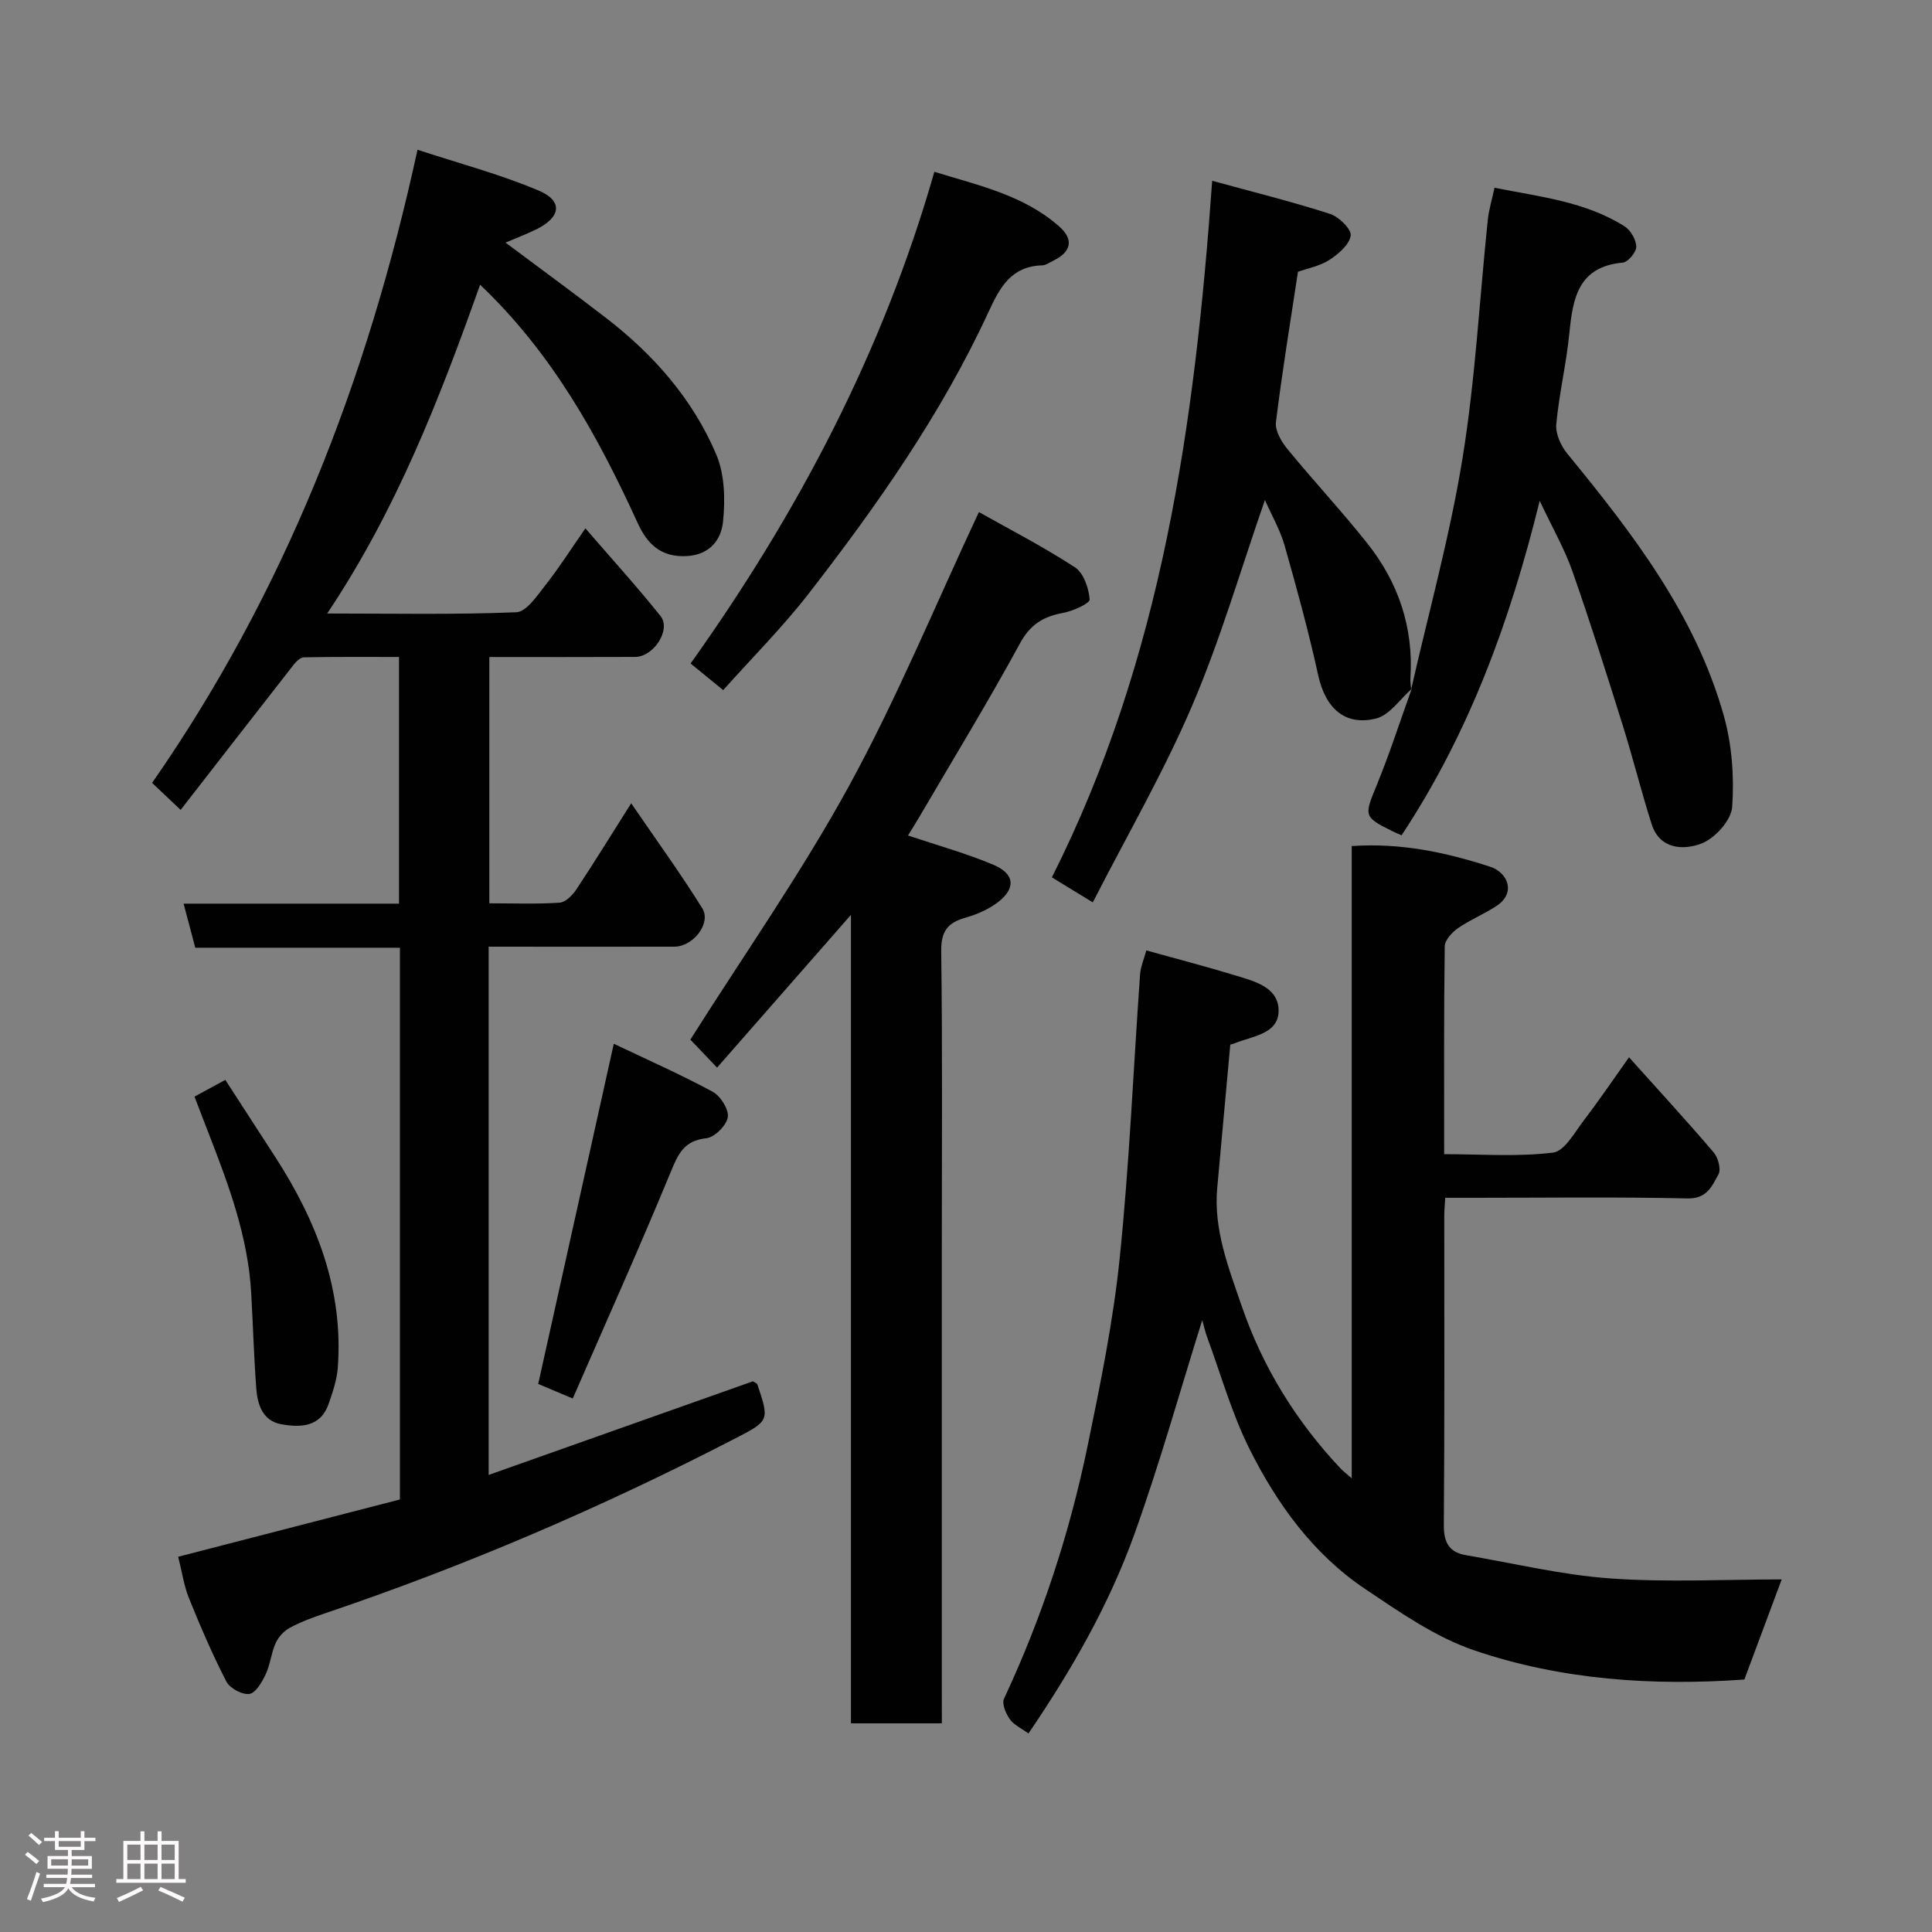 <svg enable-background="new 0 0 400 400" viewBox="0 0 400 400" xmlns="http://www.w3.org/2000/svg"><rect x="0" y="0" width="400" height="400" fill="#808080" stroke="none"/><path d="m5.17 384 .55-.58c.85.61 1.65 1.24 2.4 1.87l-.59.64c-.83-.73-1.62-1.38-2.36-1.93m1.22 9.53-.82-.34c.71-1.76 1.37-3.64 1.98-5.63.24.13.5.25.76.36-.6 1.67-1.24 3.54-1.92 5.61m-.5-13.5.57-.54c.56.44 1.31 1.06 2.26 1.87l-.64.64c-.68-.66-1.41-1.32-2.19-1.97m3.25.46h2.24v-1.36h.77v1.36h4.57v-1.36h.76v1.36h2.28v.69h-2.28v1.84h-2.64v1.26h4.18v2.64h-4.21c0 .45-.02.86-.05 1.21h4.32v.69h-4.38c-.04.34-.1.75-.19 1.22h5.15v.69h-4.82c.87 1.19 2.51 1.92 4.93 2.19-.17.31-.3.57-.37.76-2.77-.49-4.52-1.41-5.26-2.76-.56 1.26-2.3 2.23-5.24 2.9-.12-.24-.26-.48-.43-.72 2.73-.55 4.38-1.34 4.96-2.38h-4.38v-.69h4.65c.1-.38.17-.79.21-1.22h-4.32v-.69h4.4c.03-.34.05-.75.05-1.21h-4.2v-2.64h4.23v-1.26h-2.69v-1.84h-2.24zm1.46 4.46v1.29h3.45c.01-.4.02-.57.01-.53v-.32-.45h-3.46zm1.55-2.59h4.57v-1.19h-4.57zm6.11 2.59h-3.42v.77c-.02.19-.01.37-.02.53h3.44z" fill="#fcfafa"/><path d="m32.63 379.16h.82v1.98h3.54v7.89h1.46v.78h-14.37v-.78h1.46v-7.89h3.54v-1.98h.82v1.98h2.73zm-3.49 11.48.5.73c-1.61.82-3.28 1.63-5 2.41-.13-.27-.28-.55-.44-.82 1.75-.72 3.4-1.49 4.94-2.32m-2.78-5.55h2.73v-3.18h-2.73zm0 3.95h2.73v-3.2h-2.73zm3.54-3.95h2.73v-3.18h-2.73zm0 3.95h2.73v-3.2h-2.73zm7.89 4.68c-1.84-.92-3.51-1.7-5.02-2.32l.45-.73c1.89.8 3.57 1.55 5.04 2.23zm-1.62-11.81h-2.73v3.18h2.73zm-2.73 7.13h2.73v-3.2h-2.73z" fill="#fcfafa"/><g fill="#010102"><path d="m101.17 196v109.37c18.52-6.56 36.67-12.99 54.72-19.39.42.29.84.42.92.67 2.55 7.6 2.5 7.51-5.09 11.42-27.29 14.08-55.42 26.16-84.52 35.98-2.47.83-4.94 1.75-7.22 2.98-1.2.65-2.34 1.9-2.91 3.15-.92 2.05-1.11 4.43-2.06 6.46-.76 1.61-2.06 3.87-3.38 4.07-1.48.22-4.04-1.17-4.76-2.56-2.89-5.61-5.39-11.43-7.76-17.29-1.02-2.53-1.4-5.32-2.22-8.55 15.29-3.95 30.49-7.88 45.91-11.86 0-37.82 0-75.77 0-114.23-14.11 0-28.18 0-42.37 0-.86-3.23-1.59-6.01-2.42-9.13h44.6c0-16.99 0-33.71 0-51.07-6.51 0-13.11-.05-19.7.07-.71.01-1.57.85-2.1 1.52-7.75 9.9-15.45 19.83-23.41 30.07-2.13-2.01-3.67-3.47-5.91-5.59 27.36-39.34 44.53-83.14 54.95-131.09 8.71 2.87 17.17 5.09 25.14 8.48 5.06 2.15 4.53 5.55-.62 8.04-2.04.99-4.17 1.8-6.3 2.71 7.05 5.27 14.1 10.41 21 15.74 9.76 7.55 17.79 16.73 22.62 28.09 1.77 4.16 1.89 9.4 1.41 14.01-.38 3.59-2.65 6.79-7.5 7.06-5.42.3-8.21-2.57-10.17-6.85-8.21-17.97-17.65-35.1-32.62-49.33-8.41 23.65-17.32 46.62-31.66 68.07 13.71 0 26.45.26 39.16-.26 2.1-.09 4.31-3.44 6.03-5.62 2.8-3.55 5.23-7.38 8.27-11.75 5.38 6.23 10.67 12.04 15.56 18.16 2.24 2.81-1.41 8.44-5.26 8.46-9.96.05-19.93.02-30.19.02v50.99c4.97 0 9.77.19 14.54-.13 1.22-.08 2.67-1.53 3.46-2.72 3.69-5.56 7.18-11.24 11.37-17.86 5.19 7.6 10.23 14.52 14.73 21.76 1.9 3.06-1.89 7.92-5.79 7.93-12.65.03-25.3 0-38.45 0z"/><path d="m248.91 273.32c-4.61 14.69-8.8 29.73-14.07 44.38-5.26 14.62-13 28.1-21.91 41.2-1.46-1.07-3.02-1.76-3.86-2.96-.82-1.16-1.69-3.2-1.2-4.24 7.83-16.75 13.56-34.2 17.29-52.26 2.67-12.93 5.33-25.93 6.67-39.04 2-19.49 2.82-39.11 4.21-58.66.11-1.57.79-3.09 1.29-4.97 6.29 1.75 12.24 3.3 18.13 5.09 4.01 1.23 9.18 2.4 9.26 7.28.08 4.95-5.38 5.35-9.06 6.85-.44.18-.91.27-.94.27-.92 10.07-1.83 19.91-2.71 29.74-.77 8.6 2.35 16.45 5.04 24.31 4.34 12.69 11.26 23.9 20.46 33.68.53.56 1.15 1.03 2.35 2.08 0-43.97 0-87.18 0-130.9 10.17-.71 19.58 1.32 28.67 4.28 3.59 1.17 5.44 5.37 1.33 8.1-2.54 1.69-5.45 2.85-7.95 4.58-1.24.86-2.77 2.48-2.79 3.77-.2 14.14-.12 28.28-.12 43.06 7.71 0 15.21.57 22.53-.32 2.4-.29 4.51-4.25 6.45-6.77 3.17-4.14 6.09-8.47 9.29-12.97 6.03 6.72 11.91 13.11 17.54 19.71.92 1.08 1.56 3.5.98 4.53-1.32 2.35-2.33 5.07-6.38 4.98-14.82-.33-29.65-.13-44.48-.13-1.8 0-3.6 0-5.71 0-.09 1.52-.2 2.64-.2 3.76-.01 21.33.08 42.65-.09 63.98-.03 3.64 1.1 5.66 4.62 6.26 9.96 1.69 19.86 4.1 29.89 4.81 11.86.84 23.82.2 35.44.2-2.37 6.35-5.05 13.54-7.73 20.73-18.92 1.34-37.84.11-55.92-6.04-8.03-2.73-15.37-7.87-22.52-12.66-10.83-7.25-18.34-17.67-24.06-29.13-3.6-7.22-5.82-15.14-8.62-22.76-.51-1.36-.82-2.78-1.12-3.82z"/><path d="m195 356.8c-6.57 0-12.5 0-18.82 0 0-55.45 0-110.7 0-167.39-9.77 11.15-18.67 21.3-27.72 31.63-2.05-2.15-4-4.19-5.53-5.8 11.07-17.53 22.97-34.47 32.85-52.52 9.92-18.13 17.83-37.36 26.89-56.7 6.12 3.45 13.22 7.1 19.88 11.43 1.8 1.17 2.88 4.33 3.05 6.66.06.82-3.47 2.41-5.52 2.79-4.06.75-6.75 2.35-8.89 6.28-6.63 12.17-13.86 24.01-20.86 35.97-.8 1.37-1.65 2.71-2.34 3.83 6.16 2.07 12.1 3.7 17.72 6.08 4.46 1.9 4.64 4.94.77 7.83-1.91 1.42-4.26 2.45-6.57 3.1-3.67 1.03-5.09 2.78-5.04 6.91.27 20.66.12 41.32.12 61.99v91.98c.01 1.81.01 3.63.01 5.93z"/><path d="m292.16 142.75c3.62-15.92 8.01-31.72 10.63-47.8 2.65-16.32 3.52-32.94 5.24-49.42.22-2.08.85-4.12 1.39-6.66 9.33 1.87 18.76 2.83 26.93 7.99 1.26.8 2.4 2.78 2.42 4.23.02 1.12-1.71 3.18-2.8 3.28-9.21.84-10.33 7.34-11.05 14.61-.62 6.32-2.13 12.55-2.71 18.87-.18 1.94.94 4.42 2.24 6.02 13.51 16.49 26.53 33.33 32.43 54.25 1.7 6.04 2.19 12.69 1.75 18.95-.19 2.77-3.6 6.53-6.4 7.59-3.63 1.37-8.58 1.25-10.27-4.02-2.17-6.78-3.87-13.71-6-20.5-3.35-10.68-6.72-21.36-10.43-31.92-1.6-4.56-4.06-8.81-6.75-14.54-6.22 25.32-14.77 48.32-28.6 69.26-.61-.27-1.35-.57-2.06-.93-5.79-2.87-5.67-3.15-3.16-9.26 2.71-6.61 4.91-13.43 7.33-20.17z"/><path d="m292.31 142.6c-2.45 2.13-4.6 5.46-7.41 6.16-6.51 1.61-10.5-2.21-11.98-8.95-1.98-9.02-4.42-17.95-6.95-26.84-.92-3.24-2.67-6.25-4.08-9.45-5.02 14.42-9.2 28.86-15.07 42.58-5.88 13.75-13.43 26.77-20.57 40.73-3.37-2.06-5.79-3.54-8.47-5.18 22.77-45.2 29.6-93.86 33.19-144.22 8.61 2.36 16.6 4.34 24.41 6.86 1.83.59 4.46 3.18 4.27 4.49-.28 1.89-2.56 3.82-4.43 5.04-1.99 1.28-4.51 1.74-6.49 2.45-1.58 10.44-3.29 20.76-4.56 31.14-.21 1.73 1.1 4 2.34 5.51 5.41 6.61 11.25 12.87 16.56 19.55 6.43 8.08 9.59 17.38 8.95 27.82-.05.82.08 1.66.14 2.48 0-.02.15-.17.15-.17z"/><path d="m149.73 142.88c-2.26-1.84-4.28-3.49-6.75-5.51 22.1-31.01 39.76-64.36 50.47-101.8 9.28 2.86 18.54 4.85 25.85 11.32 3.1 2.74 2.48 5.3-1.28 7.11-.73.35-1.49.92-2.24.94-6.4.18-8.74 4.5-11.12 9.65-9.77 21.15-23.11 40.12-37.33 58.44-5.44 6.98-11.75 13.29-17.6 19.85z"/><path d="m118.58 289.55c-3.43-1.45-5.35-2.26-7.15-3.02 5.14-23.12 10.27-46.22 15.65-70.43 6.85 3.26 13.79 6.33 20.45 9.92 1.63.88 3.4 3.67 3.15 5.28-.27 1.72-2.74 4.18-4.45 4.36-4.65.5-5.84 3.28-7.39 7.05-6.45 15.63-13.38 31.06-20.26 46.84z"/><path d="m40.27 227.04c1.89-1.02 3.72-2.02 6.38-3.46 3.41 5.27 6.81 10.53 10.22 15.78 8.64 13.31 14.26 27.56 13.07 43.77-.18 2.53-1.05 5.05-1.88 7.48-1.69 4.9-5.85 4.97-9.84 4.26-3.81-.68-4.91-4.03-5.16-7.38-.49-6.57-.68-13.17-1.05-19.75-.65-11.71-4.7-22.52-8.89-33.29-.94-2.38-1.84-4.77-2.85-7.41z"/></g></svg>